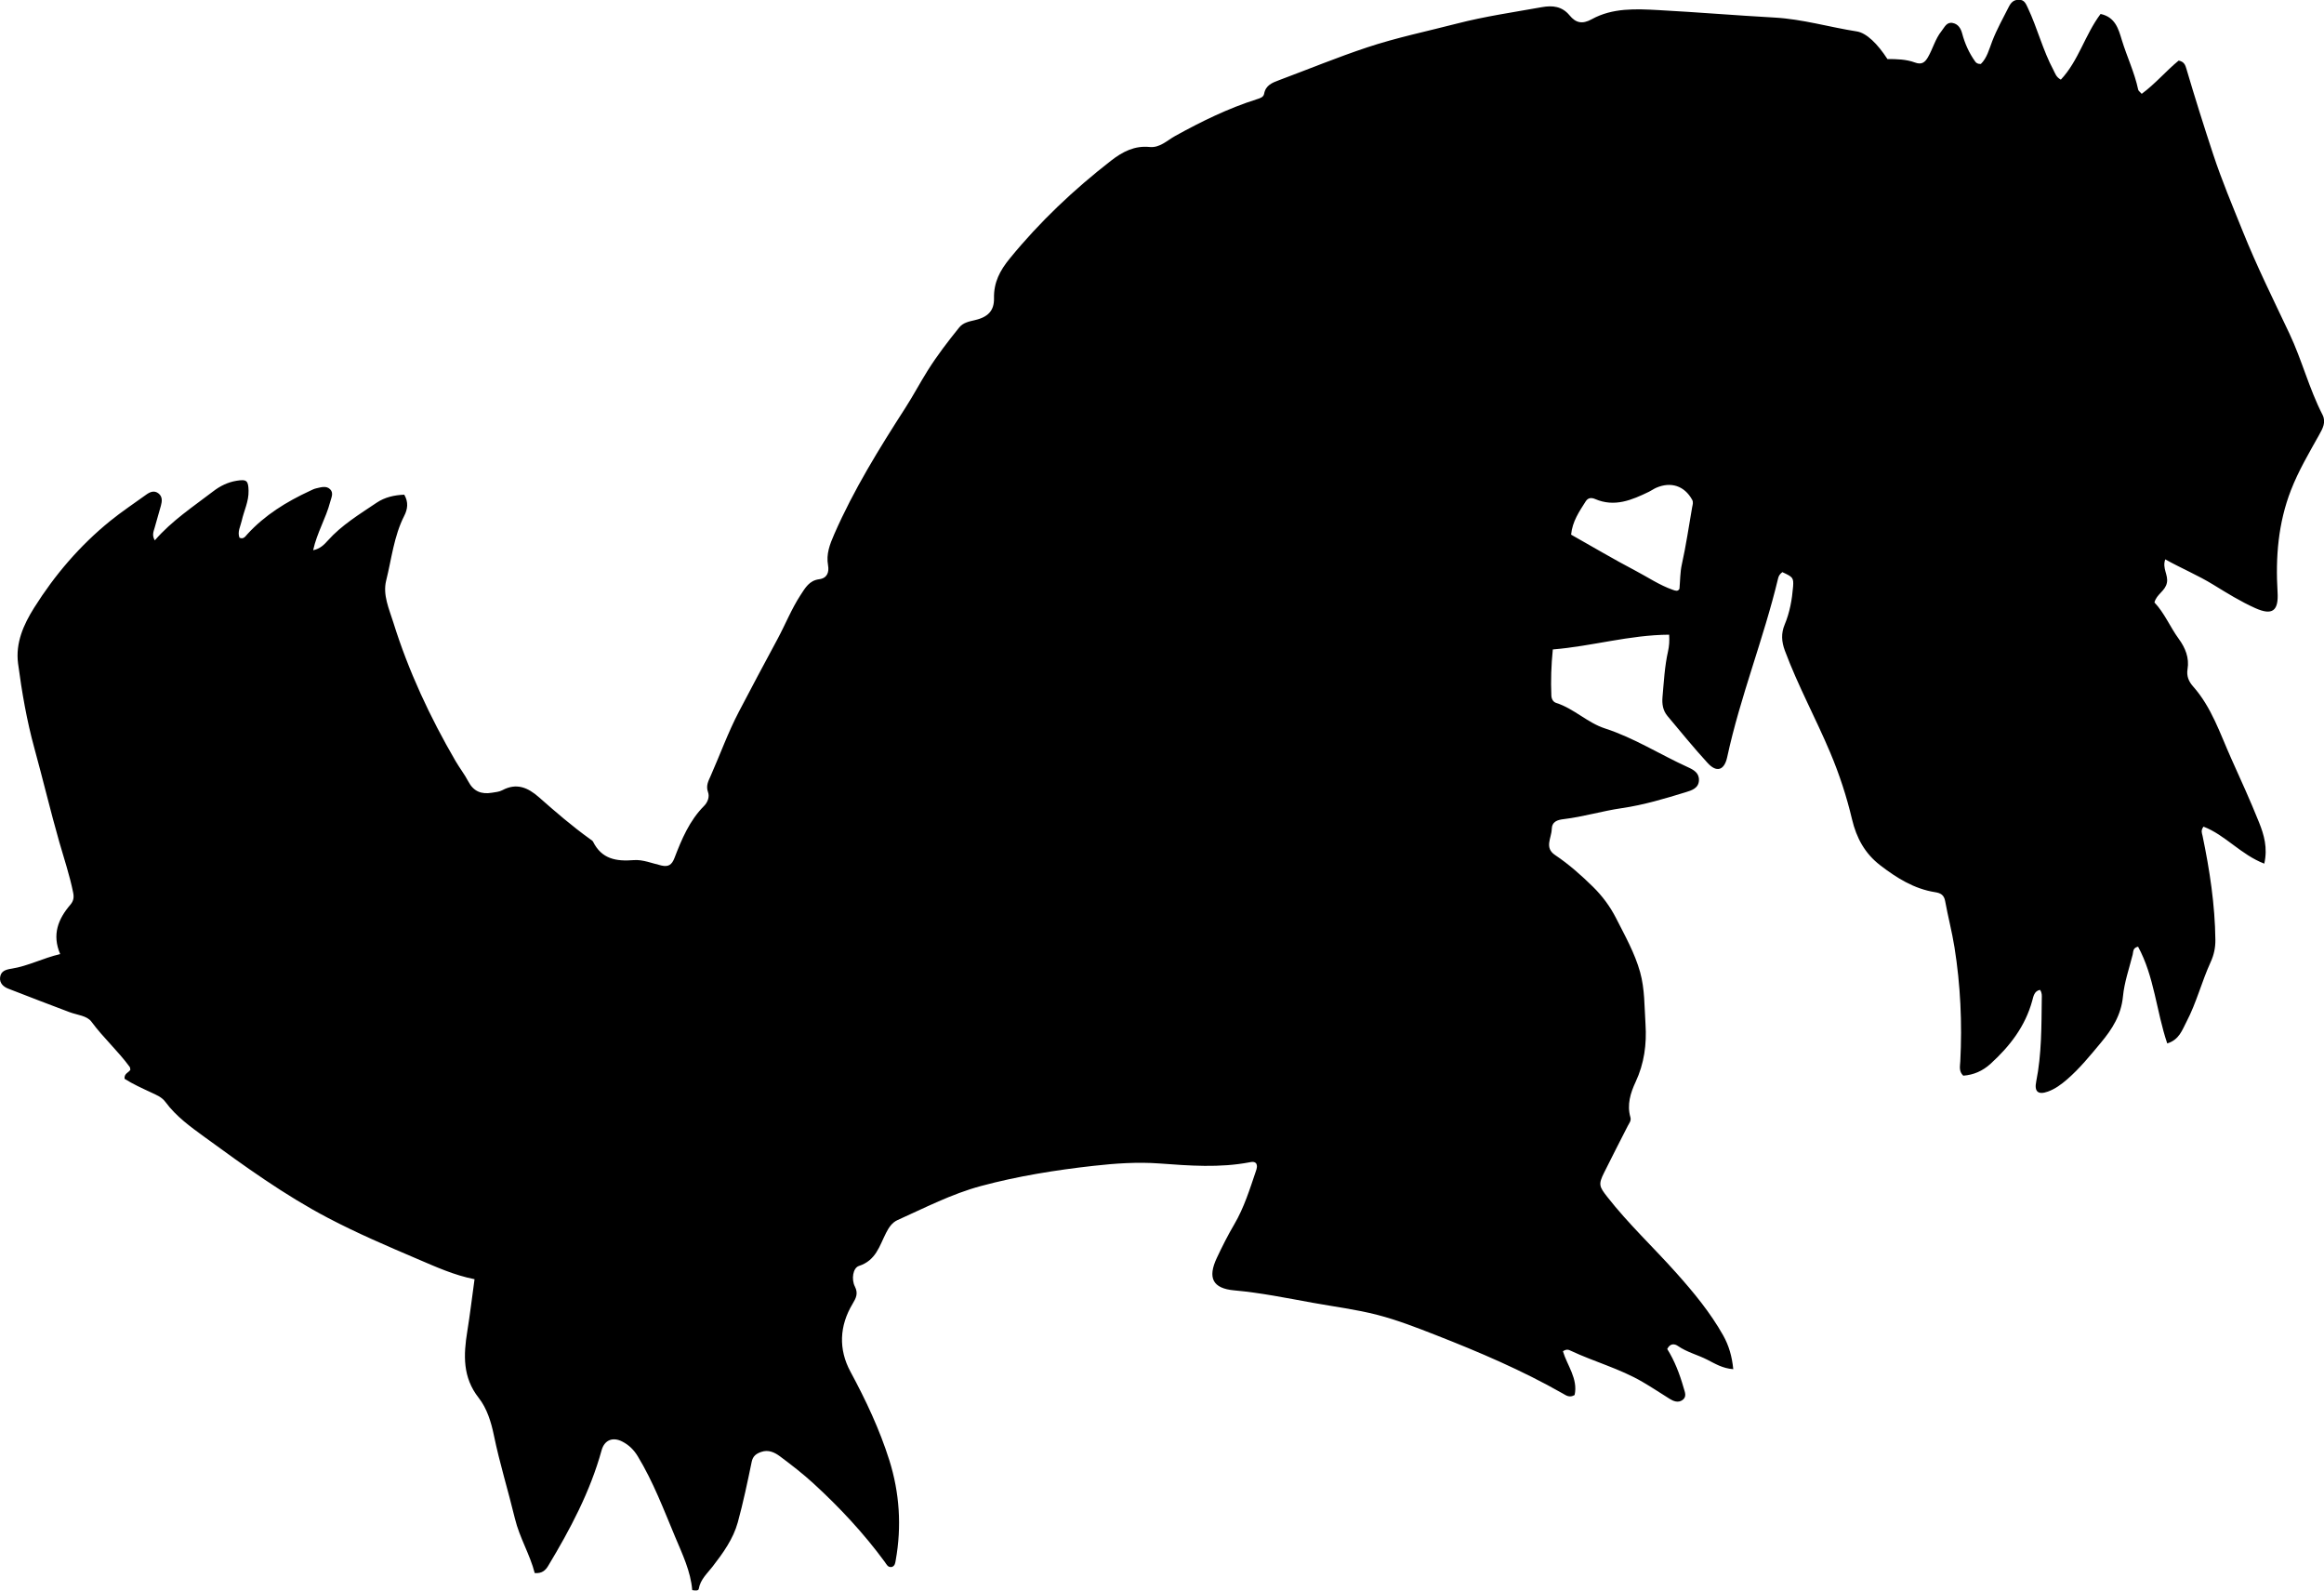 <?xml version="1.0" encoding="utf-8"?>
<!-- Generator: Adobe Illustrator 24.0.2, SVG Export Plug-In . SVG Version: 6.00 Build 0)  -->
<svg version="1.1" id="Layer_1" xmlns="http://www.w3.org/2000/svg" xmlns:xlink="http://www.w3.org/1999/xlink" x="0px" y="0px"
	 width="861.21" height="589.28" viewBox="0 0 861.21 589.28" style="enable-background:new 0 0 861.21 589.28;" xml:space="preserve">
<g>
	<path d="M660.49,211.96c-1,0.73-1.38,1.48-1.57,2.29c-5.35,22.35-14.01,43.75-18.87,66.24c-1.06,4.89-3.89,5.83-7.23,2.19
		c-5.17-5.63-9.99-11.58-14.91-17.44c-1.7-2.03-2.06-4.47-1.83-7.06c0.51-5.64,0.79-11.31,2.04-16.86c0.44-1.95,0.57-3.91,0.42-6.19
		c-14.66,0.08-28.59,4.28-43.11,5.47c-0.59,5.84-0.78,11.44-0.54,17.06c0.05,1.25,0.61,2.38,1.82,2.76
		c6.58,2.1,11.55,7.34,18.05,9.44c10.83,3.51,20.38,9.66,30.64,14.32c2.25,1.02,4.31,2.15,4.18,4.95c-0.14,2.94-2.78,3.7-4.88,4.35
		c-7.78,2.39-15.63,4.74-23.69,5.91c-7.26,1.05-14.28,3.2-21.56,4.07c-2.3,0.28-4.34,0.87-4.42,3.73c-0.08,3.25-2.82,6.85,1.23,9.56
		c5.12,3.43,9.71,7.51,14.08,11.8c3.42,3.36,6.35,7.3,8.52,11.58c3.31,6.51,6.94,12.93,8.92,20.01c1.75,6.28,1.58,12.84,2,19.3
		c0.48,7.4-0.47,14.56-3.69,21.43c-1.88,4.02-3.24,8.41-1.91,13.02c0.38,1.32-0.44,2.18-0.96,3.2c-2.96,5.77-5.9,11.56-8.8,17.36
		c-2.16,4.32-1.79,5.14,1.16,8.91c7.86,10.06,17.18,18.76,25.64,28.25c6.42,7.19,12.58,14.65,17.35,23.12
		c2.12,3.77,3.27,7.81,3.73,12.5c-3.97-0.28-6.8-2.07-9.66-3.52c-3.56-1.81-7.49-2.75-10.83-5.06c-1.24-0.86-2.87-1.1-3.98,1.11
		c2.72,4.33,4.62,9.26,6.07,14.36c0.45,1.57,1.31,3.34-0.46,4.57c-1.57,1.09-3.29,0.42-4.71-0.47c-3.38-2.11-6.68-4.31-10.14-6.32
		c-8.41-4.89-17.79-7.4-26.5-11.49c-0.71-0.34-1.51-0.76-2.91,0.19c1.54,5.22,5.66,10.19,4.33,16.2c-1.87,1.14-3.15,0.16-4.42-0.57
		c-15.06-8.57-30.91-15.33-47.04-21.64c-7.14-2.79-14.27-5.57-21.63-7.47c-7.86-2.03-15.98-3.04-23.99-4.49
		c-9.65-1.75-19.25-3.71-29.05-4.59c-7.99-0.71-9.94-4.63-6.46-12.02c1.98-4.21,4.08-8.39,6.44-12.4
		c3.67-6.24,5.77-13.07,8.07-19.84c0.31-0.91,0.6-1.91,0.03-2.83c-0.74-0.71-1.59-0.51-2.39-0.36c-11.1,2.12-22.25,1.26-33.37,0.44
		c-8.2-0.61-16.35-0.03-24.45,0.87c-14.07,1.57-28.08,3.81-41.77,7.49c-10.78,2.9-20.73,8.05-30.88,12.61
		c-2.06,0.93-3.24,2.79-4.25,4.75c-2.44,4.78-3.72,10.19-10.05,12.24c-2.24,0.73-2.87,4.94-1.5,7.63c1.32,2.6,0.4,4.3-0.85,6.4
		c-4.91,8.19-5.27,16.85-0.8,25.13c5.71,10.58,10.83,21.44,14.42,32.84c3.78,12.01,4.62,24.5,2.36,37.03
		c-0.17,0.96-0.25,2.03-1.37,2.47c-1.53,0.33-2.01-0.93-2.66-1.82c-7.8-10.63-16.76-20.22-26.46-29.11
		c-3.91-3.59-8.14-6.85-12.4-10.03c-1.97-1.46-4.27-2.59-6.98-1.63c-1.84,0.65-3.06,1.51-3.51,3.69c-1.55,7.49-3.12,15-5.14,22.38
		c-1.7,6.17-5.46,11.38-9.34,16.39c-2.01,2.59-4.53,4.78-5.13,8.26c-0.11,0.66-1.01,0.73-2.42,0.47c-0.55-6.9-3.63-13.3-6.36-19.8
		c-4.23-10.09-8.1-20.36-13.82-29.78c-1.44-2.38-3.25-4.16-5.67-5.42c-3.59-1.88-6.68-0.61-7.73,3.18
		c-4.24,15.38-11.65,29.29-19.81,42.85c-0.96,1.6-2.27,2.88-4.98,2.65c-1.74-6.85-5.61-13.07-7.33-20.18
		c-2.5-10.34-5.67-20.5-7.82-30.95c-0.99-4.79-2.55-9.9-5.62-13.79c-5.99-7.61-5.63-15.9-4.22-24.61
		c1.01-6.23,1.75-12.51,2.69-19.33c-7.52-1.47-14.3-4.56-21.13-7.48c-11.15-4.76-22.29-9.52-33.07-15.17
		c-16.29-8.54-31.07-19.26-45.84-30.02c-5.22-3.8-10.56-7.64-14.47-12.95c-1.38-1.88-3.4-2.65-5.33-3.56
		c-3.42-1.6-6.85-3.14-9.85-5.07c-0.22-2.01,1.6-2.3,2.15-3.35c-0.1-0.44-0.08-0.81-0.25-1.05c-4.32-5.91-9.81-10.82-14.17-16.74
		c-1.67-2.27-5.3-2.48-8.08-3.53c-7.61-2.87-15.21-5.77-22.78-8.73c-1.8-0.7-3.24-2.06-3-4.14c0.27-2.37,2.06-2.91,4.29-3.26
		c6.07-0.96,11.55-3.89,17.98-5.4c-3.1-7.24-0.72-13.03,3.74-18.24c1.22-1.43,1.43-2.73,1.07-4.53c-1.27-6.38-3.37-12.54-5.14-18.76
		c-3.29-11.52-6.05-23.18-9.23-34.73c-2.82-10.25-4.64-20.8-6.04-31.36c-1.01-7.68,2.06-14.49,5.96-20.7
		c7.66-12.17,16.96-23.05,28.18-32.14c4.26-3.45,8.85-6.49,13.3-9.71c1.43-1.04,3-1.72,4.58-0.5c1.53,1.19,1.37,2.91,0.9,4.58
		c-0.76,2.73-1.53,5.45-2.32,8.17c-0.4,1.39-1.06,2.77,0.07,4.65c6.33-7.31,14.24-12.49,21.7-18.21c2.56-1.96,5.37-3.33,8.57-3.86
		c3.79-0.63,4.38-0.06,4.47,3.68c0.11,3.96-1.71,7.43-2.54,11.16c-0.46,2.06-1.65,4.04-0.83,6.25c1.52,0.7,2.18-0.49,2.91-1.29
		c6.51-7.12,14.54-12.05,23.2-16.06c0.75-0.35,1.51-0.75,2.31-0.93c1.76-0.38,3.74-1.11,5.2,0.36c1.36,1.38,0.4,3.11-0.02,4.72
		c-1.55,5.95-4.84,11.28-6.3,17.83c2.56-0.5,4.07-2.04,5.4-3.53c5.18-5.81,11.77-9.77,18.11-14.05c3.07-2.07,6.58-2.84,10.26-2.99
		c1.62,2.8,1.25,5.36-0.01,7.83c-3.84,7.54-4.68,15.92-6.69,23.95c-1.34,5.34,1.08,10.53,2.65,15.56
		c5.62,18.01,13.56,35.02,23.04,51.31c1.51,2.59,3.37,4.97,4.76,7.62c1.92,3.67,4.85,4.8,8.71,4.15c1.31-0.22,2.73-0.32,3.86-0.93
		c5.3-2.83,9.49-1.01,13.6,2.61c6.11,5.39,12.29,10.72,18.93,15.49c0.4,0.29,0.92,0.57,1.12,0.98c3.19,6.41,8.54,7.34,15.08,6.81
		c3.34-0.27,6.84,1.22,10.24,2c2.54,0.58,3.84-0.18,4.84-2.79c2.67-6.95,5.55-13.85,10.98-19.3c1.32-1.33,2.09-3.35,1.46-5.07
		c-0.88-2.4,0.12-4.13,1-6.11c3.49-7.91,6.44-16.09,10.44-23.73c4.7-8.98,9.47-17.94,14.29-26.87c2.91-5.4,5.17-11.14,8.54-16.31
		c1.76-2.7,3.25-5.4,6.9-5.87c3.02-0.39,3.75-2.65,3.3-5.17c-0.75-4.19,0.67-7.79,2.29-11.5c7.22-16.51,16.66-31.75,26.38-46.85
		c2.87-4.46,5.36-9.18,8.18-13.68c3.54-5.64,7.59-10.92,11.77-16.09c1.45-1.79,3.66-2.21,5.78-2.7c4.72-1.1,7.19-3.37,7.1-8.1
		c-0.12-5.91,2.17-10.25,5.85-14.75c11.12-13.62,23.77-25.56,37.61-36.3c4.14-3.21,8.62-5.57,14.2-5c3.76,0.38,6.46-2.4,9.42-4.05
		c9.75-5.4,19.71-10.28,30.35-13.65c1.17-0.37,2.43-0.74,2.66-1.98c0.57-3.19,2.99-4.12,5.54-5.07c10.9-4.07,21.67-8.51,32.7-12.17
		c10.88-3.61,22.15-5.94,33.26-8.81c10.35-2.67,20.88-4.18,31.36-6.06c4.09-0.74,7.56-0.33,10.35,3.04c2.3,2.79,4.69,3.36,8.22,1.41
		c7.73-4.27,16.37-3.83,24.83-3.37c14.3,0.77,28.58,1.97,42.88,2.76c10.38,0.58,20.32,3.55,30.51,5.14
		c3.61,0.56,7.71,4.64,11.34,10.23c3.35,0.01,6.89,0.06,10.16,1.27c2.45,0.91,3.69,0.06,4.85-1.94c1.84-3.17,2.71-6.83,5.06-9.73
		c1.12-1.38,1.83-3.43,4.16-2.95c2.05,0.41,3,2.12,3.47,3.9c1,3.75,2.56,7.21,4.81,10.36c0.38,0.53,0.92,0.96,2.11,0.91
		c2.27-2.18,3.08-5.51,4.24-8.5c1.7-4.38,3.97-8.42,6.07-12.58c0.85-1.68,1.79-2.68,3.72-2.71c2.13-0.03,2.64,1.47,3.39,3.04
		c3.55,7.53,5.55,15.69,9.5,23.05c0.62,1.16,0.93,2.54,2.72,3.51c6.56-6.94,8.95-16.66,14.73-24.33c5.46,1.17,6.64,5.6,7.85,9.59
		c1.89,6.21,4.74,12.09,6.09,18.48c0.09,0.42,0.61,0.74,1.3,1.52c5.03-3.71,9.09-8.55,13.68-12.31c2.05,0.35,2.49,1.72,2.85,2.94
		c3.15,10.68,6.49,21.29,9.98,31.86c3.18,9.64,7.1,18.9,10.86,28.26c5.2,12.97,11.42,25.49,17.39,38.12
		c4.62,9.78,7.27,20.36,12.23,30.01c1.41,2.75,0.08,5.09-1.26,7.49c-3.73,6.68-7.63,13.27-10.42,20.44
		c-4.75,12.21-5.75,24.89-4.97,37.83c0.42,6.88-1.91,8.73-8.23,5.9c-5.41-2.42-10.51-5.58-15.57-8.69
		c-5.68-3.49-11.79-6.03-17.82-9.39c-1.2,3.37,1.22,5.77,0.61,8.69c-0.64,3.12-3.82,4.16-4.61,7.28c3.72,3.9,5.78,9.07,9.01,13.49
		c2.42,3.3,3.95,7.01,3.25,11.22c-0.42,2.56,0.44,4.57,2.05,6.39c6.88,7.74,9.99,17.47,14.12,26.66
		c3.55,7.88,7.14,15.75,10.35,23.77c1.82,4.55,3.24,9.36,1.92,15.23c-8.68-3.33-14.49-10.65-22.52-13.71
		c-1.11,1.48-0.56,2.41-0.36,3.37c2.65,12.73,4.61,25.55,4.76,38.59c0.03,2.88-0.53,5.53-1.75,8.2c-3.33,7.26-5.26,15.11-9,22.21
		c-1.57,2.98-2.63,6.57-7.09,7.94c-4.05-11.92-4.78-24.77-10.81-35.84c-2.01,0.44-1.73,1.87-1.99,2.89
		c-1.3,5.17-3.11,10.3-3.61,15.55c-0.66,6.89-3.99,12.11-8.19,17.14c-3.95,4.73-7.82,9.52-12.5,13.57
		c-2.16,1.87-4.44,3.56-7.13,4.53c-3.59,1.29-5.09,0.06-4.33-3.71c2.05-10.2,1.93-20.54,2.07-30.86c0.01-0.97,0.14-1.99-0.65-3.11
		c-2.16,0.41-2.45,2.43-2.88,3.99c-2.59,9.51-8.31,16.89-15.45,23.39c-2.94,2.68-6.29,4.12-10.12,4.41
		c-1.71-1.65-1.19-3.48-1.1-5.29c0.73-14.18,0.08-28.31-2.16-42.32c-0.91-5.73-2.42-11.36-3.45-17.07
		c-0.41-2.27-1.66-2.97-3.68-3.29c-7.81-1.22-14.26-5.27-20.39-9.98c-5.66-4.35-8.79-10.08-10.44-17.03
		c-1.99-8.41-4.67-16.62-8.05-24.64c-5.36-12.72-12-24.87-16.83-37.83c-1.25-3.35-1.44-6.42-0.08-9.66
		c1.89-4.51,2.73-9.27,3.12-14.09C664.71,214,664.35,213.74,660.49,211.96z M582.21,198.07c8,4.51,15.84,9.16,23.89,13.38
		c4.55,2.39,8.84,5.32,13.74,7.04c0.97,0.34,1.91,0.75,2.52-0.35c0.28-3.09,0.23-6.14,0.88-9.04c1.56-6.99,2.58-14.07,3.81-21.11
		c0.17-0.98,0.55-1.88,0-2.87c-2.84-5.12-7.84-6.8-13.34-4.4c-0.91,0.4-1.72,1.01-2.61,1.44c-6.36,3.08-12.77,5.83-19.98,2.72
		c-1.33-0.57-2.6-0.56-3.5,0.85C585.22,189.5,582.67,193.19,582.21,198.07z"/>
</g>
</svg>
